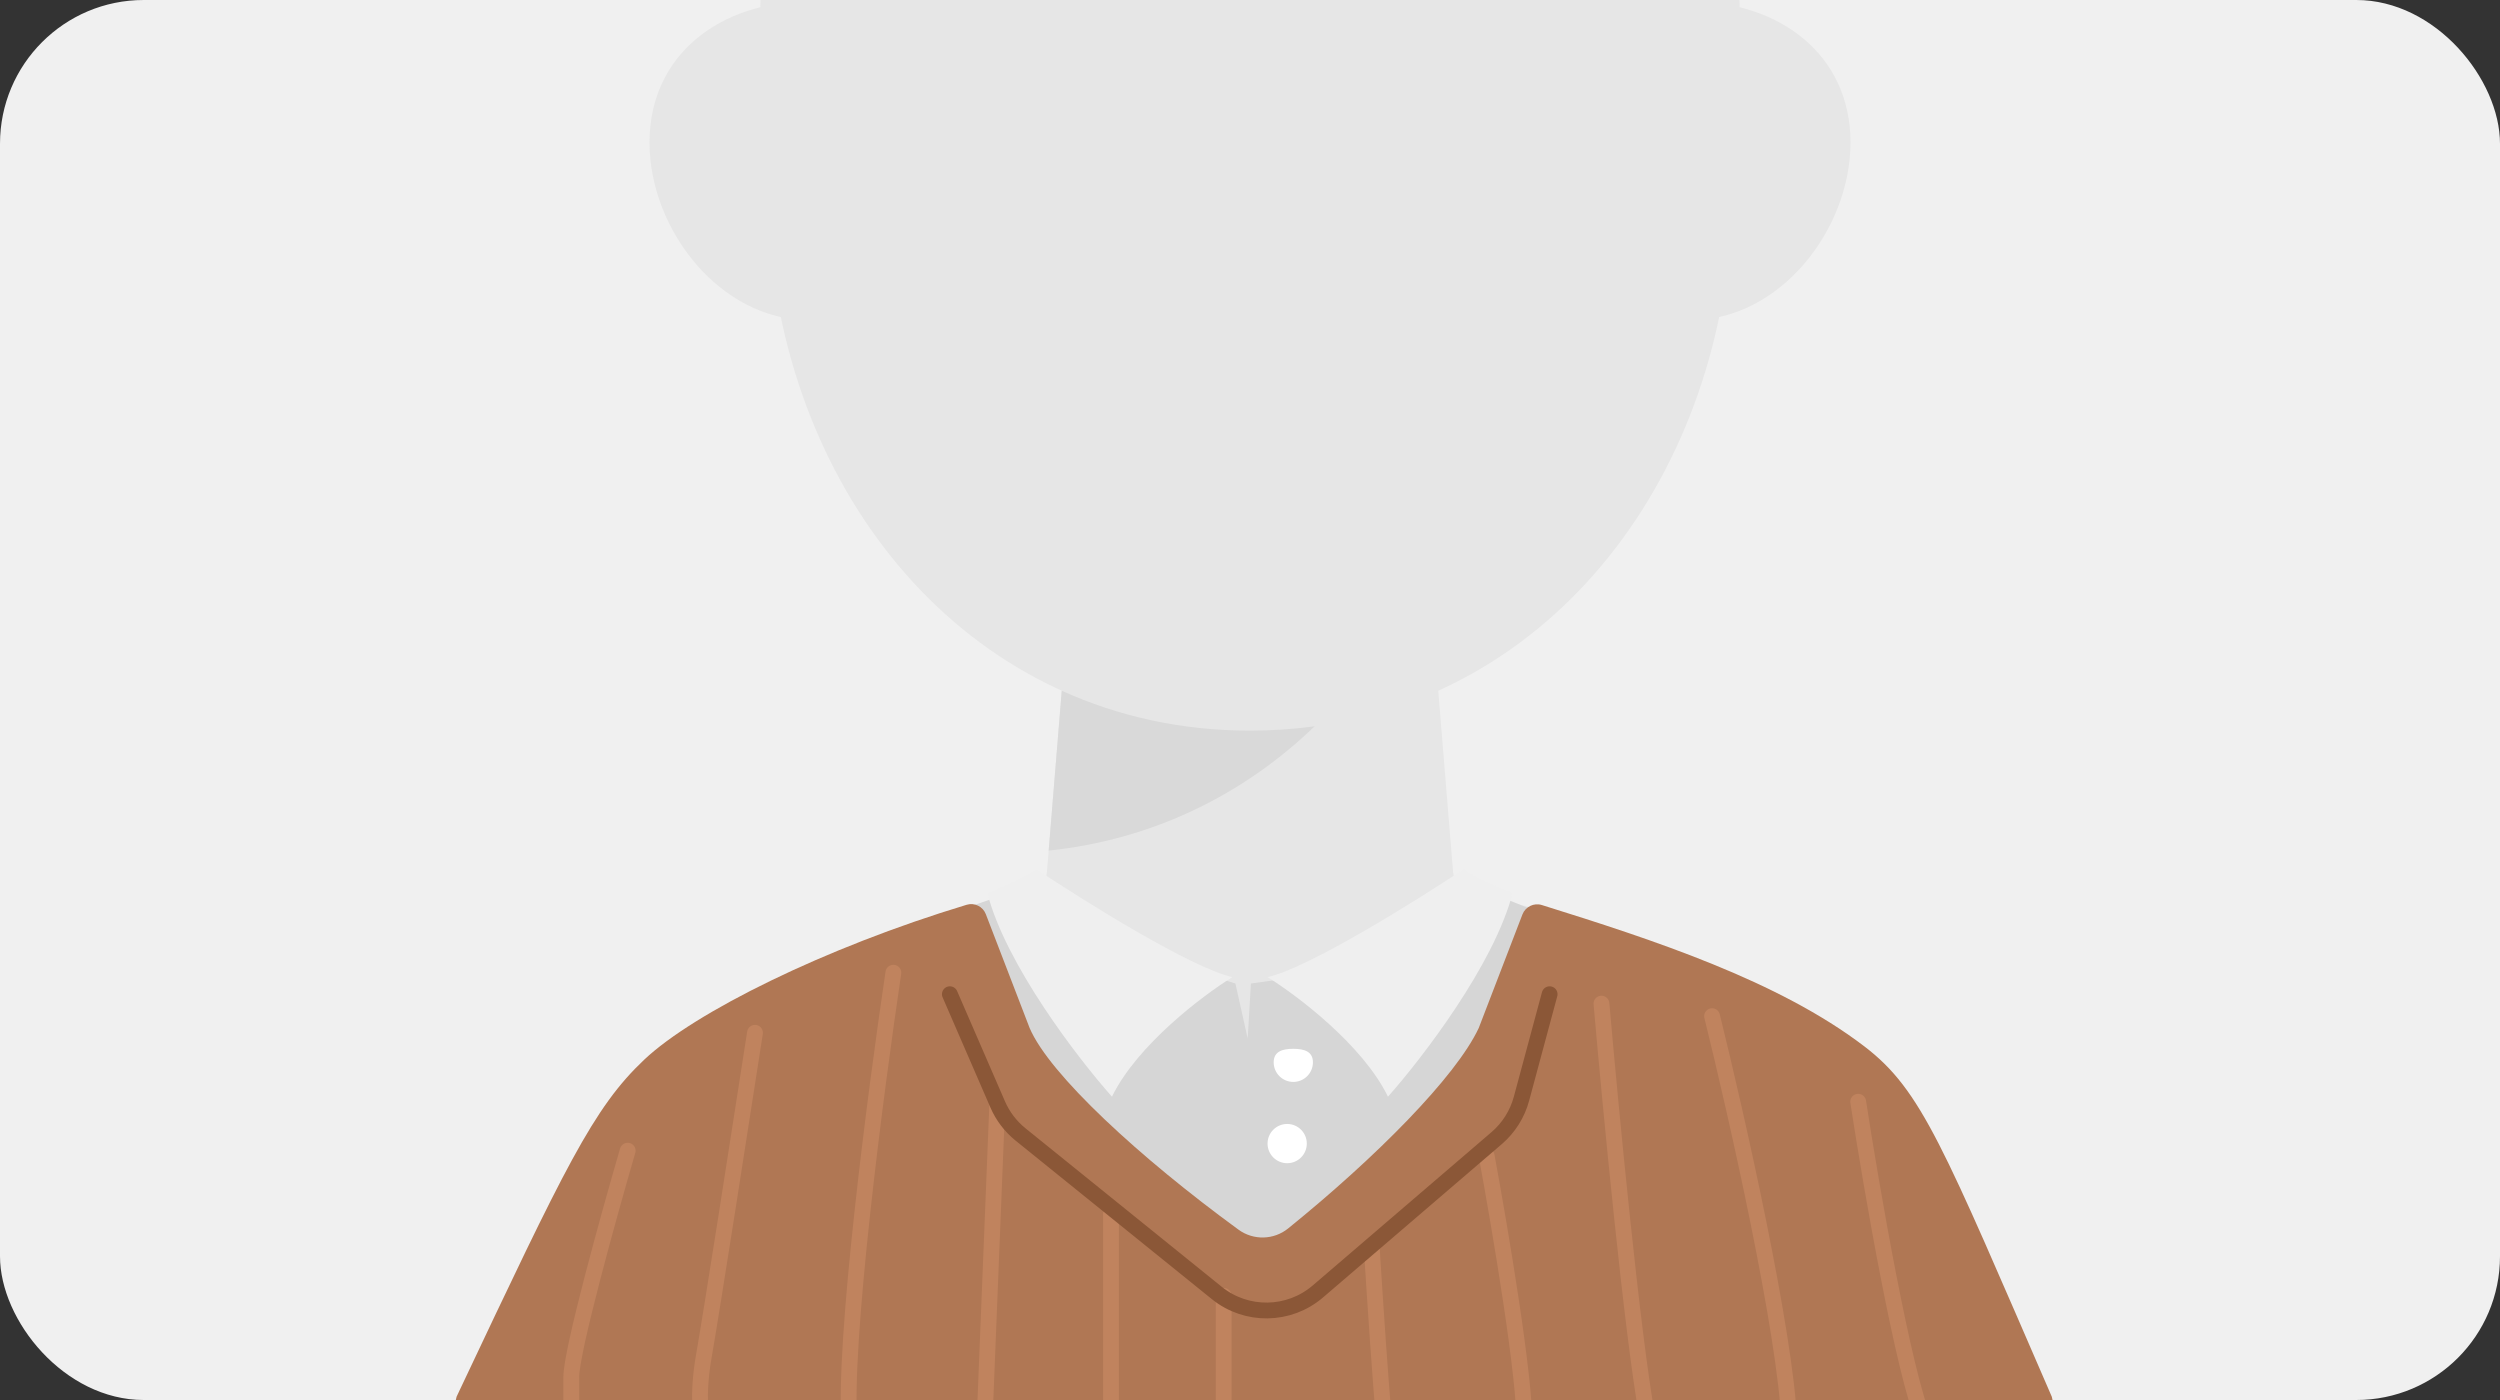 <svg width="600" height="336" viewBox="0 0 600 336" fill="none" xmlns="http://www.w3.org/2000/svg">
<rect x="0" y="0" width="600" height="336" fill="#333333" stroke="none"/>
<g clip-path="url(#clip0_94_4955)">
<rect width="600" height="336" rx="34.499" fill="#F0F0F0"/>
<path d="M300 175.353C363.512 175.353 408.618 124.18 414.999 60.4C432.063 -110.176 363.512 -133.471 300 -133.471C236.488 -133.471 167.937 -110.176 185.002 60.4C191.382 124.18 236.488 175.353 300 175.353Z" fill="#E6E6E6"/>
<path d="M232.353 43C232.353 64.116 215.234 76.823 194.118 76.823C173.001 76.823 155.882 55.293 155.882 34.176C155.882 13.059 173.001 0.353 194.118 0.353C215.234 0.353 232.353 21.883 232.353 43Z" fill="#E6E6E6"/>
<path d="M367.647 43C367.647 64.116 384.766 76.823 405.882 76.823C426.999 76.823 444.118 55.293 444.118 34.176C444.118 13.059 426.999 0.353 405.882 0.353C384.766 0.353 367.647 21.883 367.647 43Z" fill="#E6E6E6"/>
<path d="M257.647 131.234H342.353L352.941 260.646L298.676 295.205L247.059 260.646L257.647 131.234Z" fill="#E6E6E6"/>
<path fill-rule="evenodd" clip-rule="evenodd" d="M315.53 174.304C310.49 174.997 305.309 175.354 300 175.354C283.596 175.354 268.419 171.94 254.821 165.777L251.682 204.146C276.755 201.518 298.507 190.682 315.53 174.304Z" fill="#D9D9D9"/>
<path fill-rule="evenodd" clip-rule="evenodd" d="M354.66 215.535C351.56 215.218 349.027 212.81 348.773 209.704C348.511 206.498 345.832 204.029 342.615 204.029H257.536C254.234 204.029 251.484 206.564 251.214 209.855C250.959 212.978 248.457 215.422 245.35 215.827C195.975 222.268 154.588 268.608 141.806 333.727C140.419 340.794 144.526 347.411 149.921 347.411H452.595C457.991 347.411 462.097 340.794 460.71 333.727C447.713 267.509 405.136 220.709 354.66 215.535Z" fill="#E6E6E6"/>
<path d="M300.218 236.045L311.123 234.505L352.298 212.065L370.367 219.395L375.096 245.162L311.123 318.557L261.101 301.92L224.157 220.531L240.769 214.803L288.8 233.607L296.498 236.045L299.448 249.258L300.218 236.045Z" fill="#D6D6D6"/>
<path d="M481.427 348.882C488.739 348.882 494.304 342.265 492.424 335.198C466.302 275.04 461.252 261.689 447.466 251.146C426.864 235.392 396.804 225.566 370.051 217.21C368.142 216.614 366.102 217.603 365.384 219.469L354.895 246.729C349.411 258.449 330.138 277.853 309.155 294.825C305.707 297.614 300.825 297.733 297.243 295.119C273.53 277.82 251.877 257.877 247.114 246.729L236.601 219.406C235.893 217.566 233.893 216.573 232.006 217.143C197.87 227.46 166.613 243.002 154.62 254.317C142.346 265.897 135.641 280.079 110.27 333.747L109.585 335.198C107.705 342.265 113.27 348.882 120.582 348.882H481.427Z" fill="#B07754"/>
<path d="M304.213 234.513C314.12 232.276 339.766 216.27 351.351 208.547C352.361 209.785 359.548 212.937 363.016 214.358C358.561 231.541 341.223 254.082 333.112 263.204C327.071 250.804 311.329 238.91 304.213 234.513Z" fill="#EFEFEF"/>
<path d="M295.769 234.513C285.862 232.276 260.216 216.27 248.631 208.547C247.621 209.785 240.434 212.937 236.966 214.358C241.421 231.541 258.758 254.082 266.87 263.204C272.911 250.804 288.653 238.91 295.769 234.513Z" fill="#EFEFEF"/>
<path d="M315.103 254.951C315.103 257.552 312.994 259.661 310.393 259.661C307.792 259.661 305.683 257.552 305.683 254.951C305.683 252.35 307.792 251.712 310.393 251.712C312.994 251.712 315.103 252.35 315.103 254.951Z" fill="white"/>
<path d="M313.632 274.46C313.632 277.061 311.524 279.17 308.923 279.17C306.322 279.17 304.213 277.061 304.213 274.46C304.213 271.859 306.322 269.75 308.923 269.75C311.524 269.75 313.632 271.859 313.632 274.46Z" fill="white"/>
<path d="M239.316 265.782L236.257 342.052" stroke="#C0835E" stroke-width="3.794" stroke-linecap="round"/>
<path d="M214.408 233.447C210.184 261.779 202.173 323.253 203.921 342.491" stroke="#C0835E" stroke-width="3.794" stroke-linecap="round"/>
<path d="M181.198 247.867C177.848 269.54 170.71 315.356 168.962 325.232C167.215 335.108 168.234 341.143 168.962 342.927" stroke="#C0835E" stroke-width="3.794" stroke-linecap="round"/>
<path d="M266.633 291.467V343.191" stroke="#C0835E" stroke-width="3.794" stroke-linecap="round"/>
<path d="M293.683 311.002V342.189" stroke="#C0835E" stroke-width="3.794" stroke-linecap="round"/>
<path d="M329.249 299.982C329.917 310.665 331.453 333.962 332.254 341.688" stroke="#C0835E" stroke-width="3.794" stroke-linecap="round"/>
<path d="M356.8 277.44C359.972 294.584 366.217 331.535 365.816 342.189" stroke="#C0835E" stroke-width="3.794" stroke-linecap="round"/>
<path d="M384.351 240.872C386.521 265.779 391.764 320.511 395.371 340.184" stroke="#C0835E" stroke-width="3.794" stroke-linecap="round"/>
<path d="M410.9 243.878C416.744 267.503 428.633 320.141 429.434 341.687" stroke="#C0835E" stroke-width="3.794" stroke-linecap="round"/>
<path d="M445.965 264.416C449.137 285.053 456.785 329.398 461.994 341.687" stroke="#C0835E" stroke-width="3.794" stroke-linecap="round"/>
<path d="M150.646 276.163C146.133 291.647 137.107 324.192 137.107 330.496C137.107 336.8 137.107 341.418 137.107 342.939" stroke="#C0835E" stroke-width="3.794" stroke-linecap="round"/>
<path d="M227.967 238.61L239.448 265.066C240.667 267.876 242.548 270.348 244.931 272.273L292.024 310.307C299.142 316.056 309.349 315.905 316.294 309.948L359.189 273.155C362.085 270.672 364.164 267.373 365.156 263.69L371.911 238.61" stroke="#8B5737" stroke-width="3.794" stroke-linecap="round"/>
</g>
<defs>
<clipPath id="clip0_94_4955">
<rect width="600" height="336" rx="34.499" fill="white"/>
</clipPath>
</defs>
</svg>
